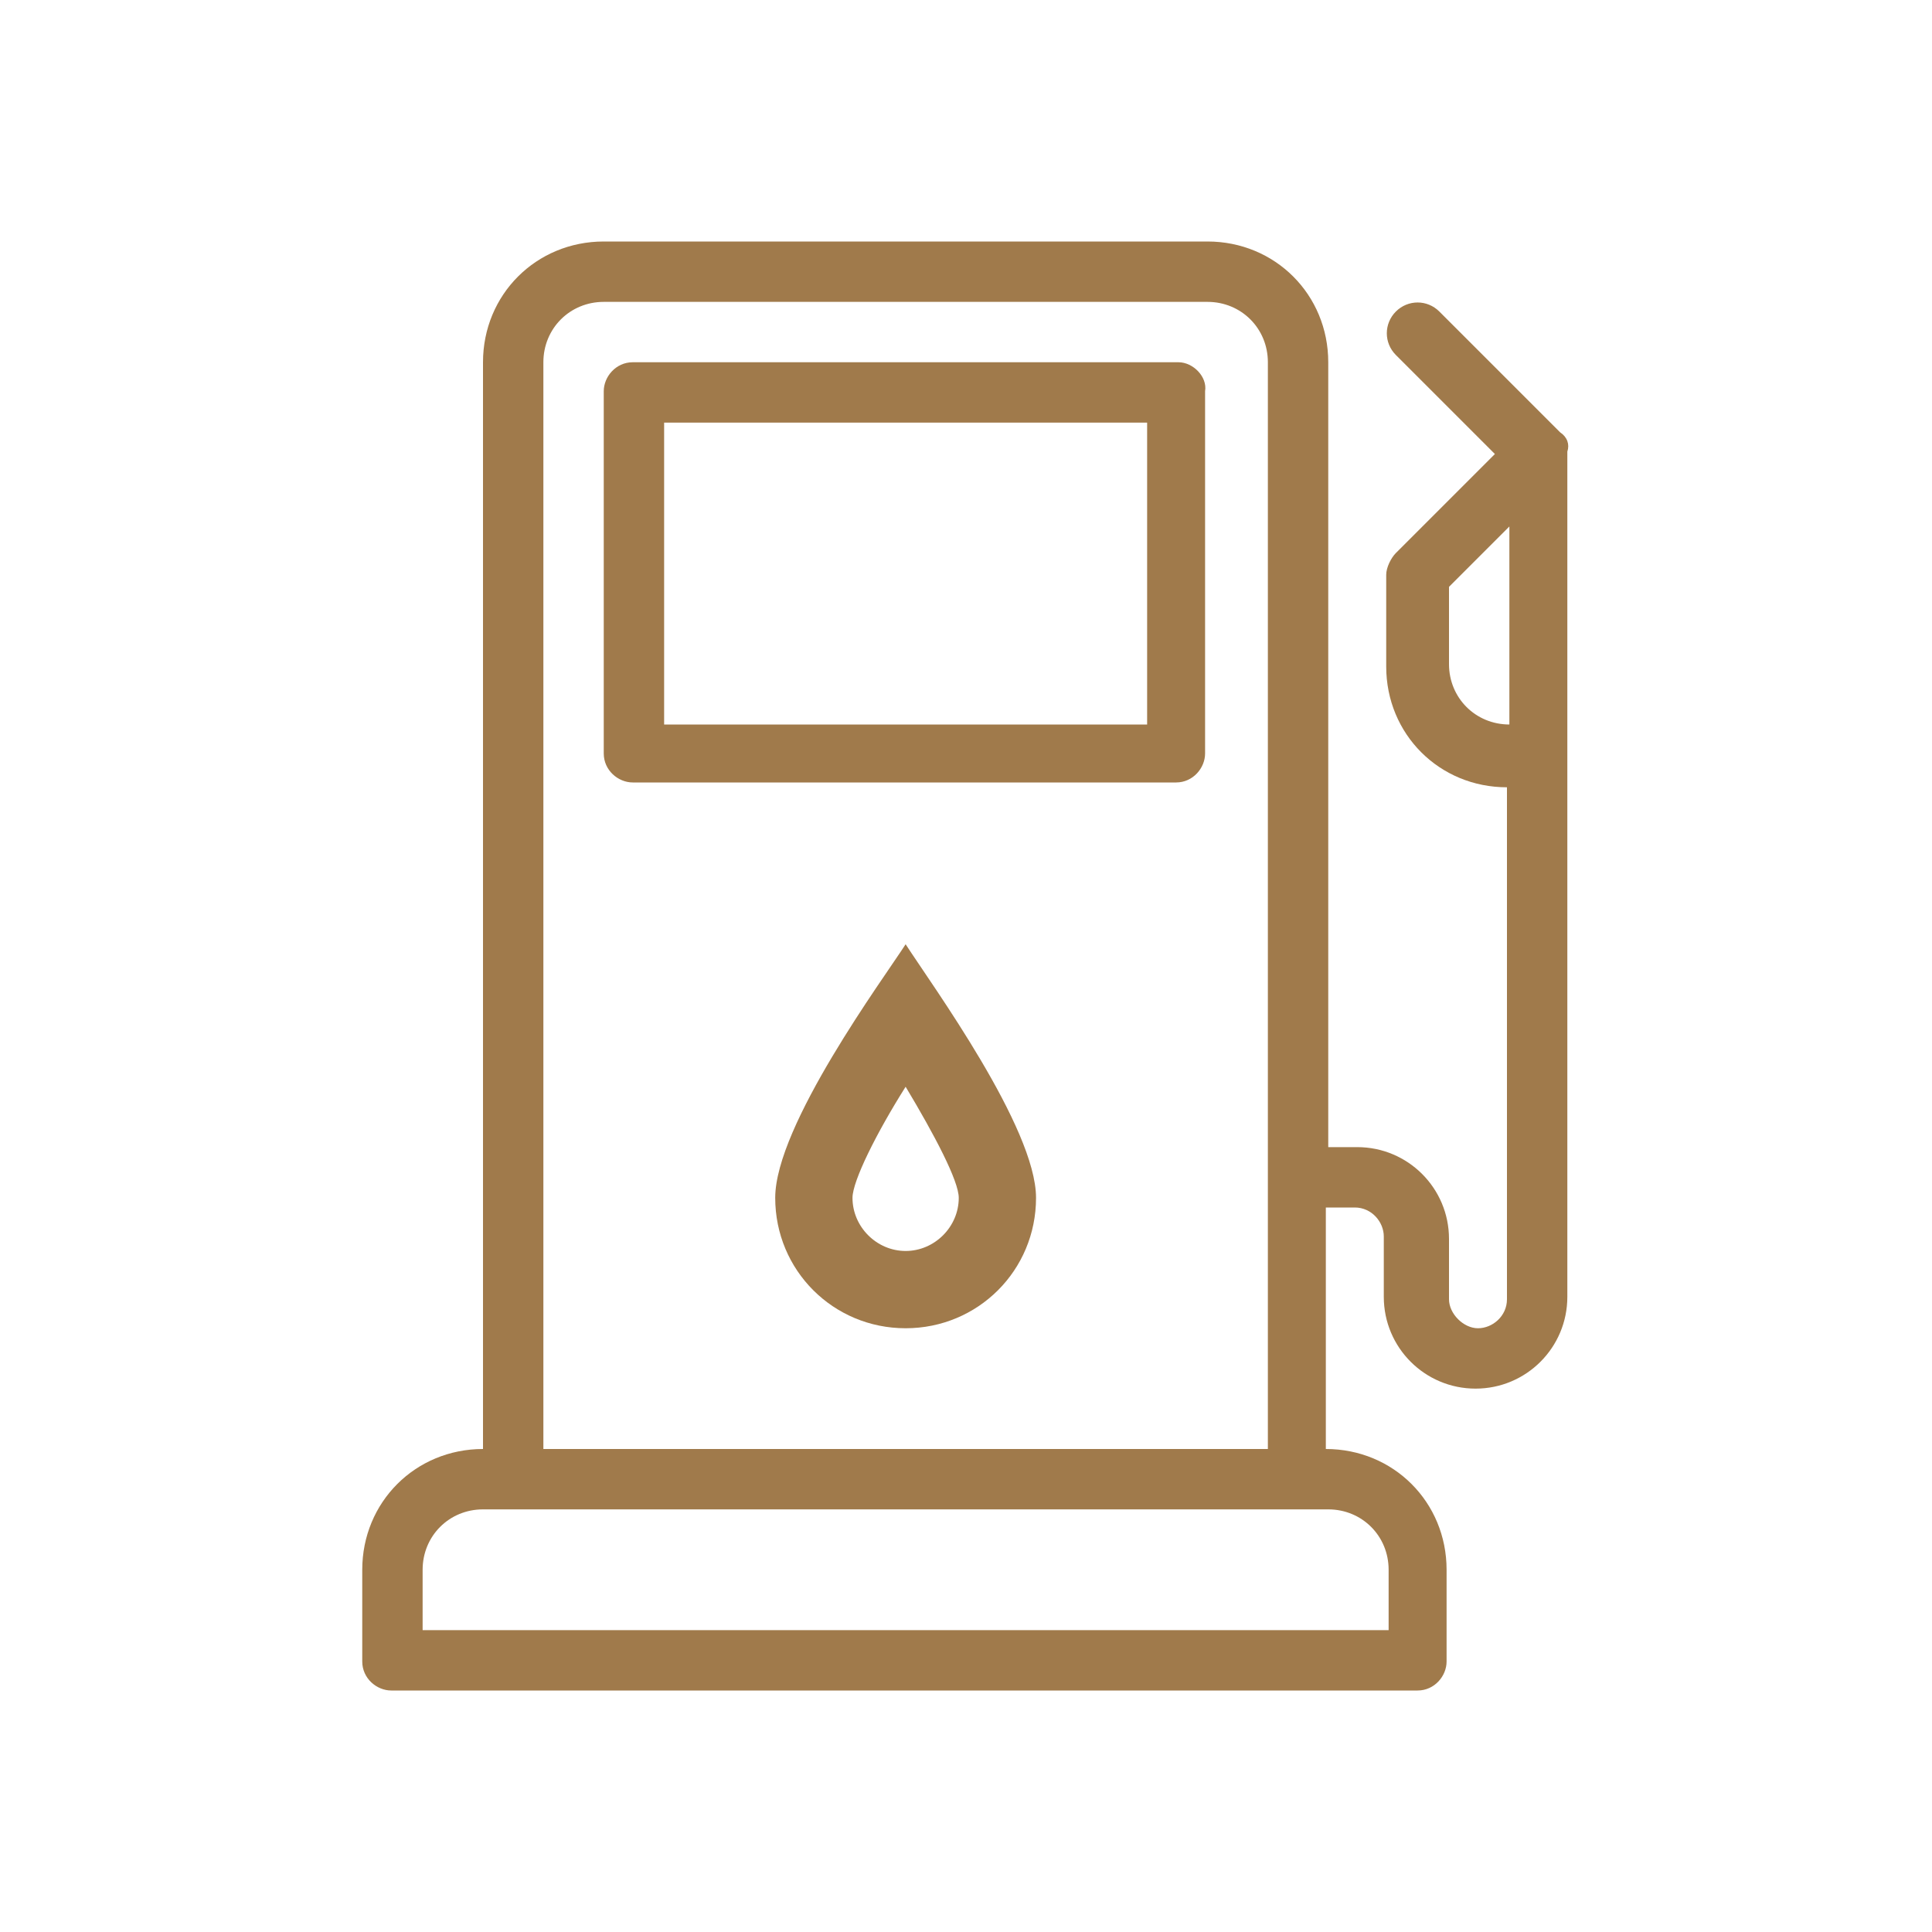 <svg width="80" height="80" viewBox="0 0 80 80" fill="none" xmlns="http://www.w3.org/2000/svg">
<path d="M64.6 17.9L59.6 12.9C59.1 12.4 58.3 12.4 57.8 12.9C57.3 13.4 57.3 14.2 57.8 14.7L61.9 18.8L57.8 22.9C57.6 23.1 57.4 23.5 57.4 23.8V27.6C57.4 30.4 59.6 32.6 62.4 32.6V53.8C62.4 54.5 61.8 55 61.2 55C60.6 55 60 54.4 60 53.8V51.3C60 49.2 58.3 47.5 56.2 47.5H55V15C55 12.2 52.8 10 50 10H25C22.2 10 20 12.2 20 15V60C17.2 60 15 62.2 15 65V68.8C15 69.5 15.6 70 16.2 70H58.7C59.4 70 59.9 69.4 59.9 68.8V65C59.9 62.2 57.7 60 54.9 60V50H56.1C56.8 50 57.3 50.6 57.3 51.2V53.7C57.3 55.8 59 57.5 61.1 57.5C63.2 57.5 64.9 55.8 64.9 53.7V18.7C65 18.4 64.9 18.1 64.6 17.9ZM22.5 15C22.5 13.6 23.6 12.5 25 12.5H50C51.4 12.5 52.5 13.6 52.5 15V60H22.5V15ZM57.5 65V67.5H17.5V65C17.5 63.6 18.6 62.5 20 62.5H55C56.4 62.5 57.5 63.6 57.5 65ZM62.5 30C61.1 30 60 28.9 60 27.5V24.3L62.5 21.8V30Z" fill="#A07A4B"/>
<path d="M48.8 15H26.2C25.5 15 25 15.6 25 16.2V31.2C25 31.9 25.6 32.4 26.2 32.4H48.7C49.4 32.4 49.9 31.8 49.9 31.2V16.2C50 15.6 49.4 15 48.8 15ZM47.5 30H27.5V17.5H47.5V30Z" fill="#A07A4B"/>
<path d="M32.1 49.6C32.1 52.6 34.5 55 37.5 55C40.5 55 42.9 52.6 42.9 49.6C42.9 46.7 38.6 40.8 37.5 39.1C36.6 40.5 32.1 46.6 32.1 49.6ZM39.7 49.6C39.7 50.8 38.7 51.8 37.5 51.8C36.3 51.8 35.3 50.8 35.3 49.6C35.3 48.9 36.3 46.9 37.5 45C38.7 47 39.7 48.9 39.7 49.6Z" fill="#A07A4B"/>
</svg>
